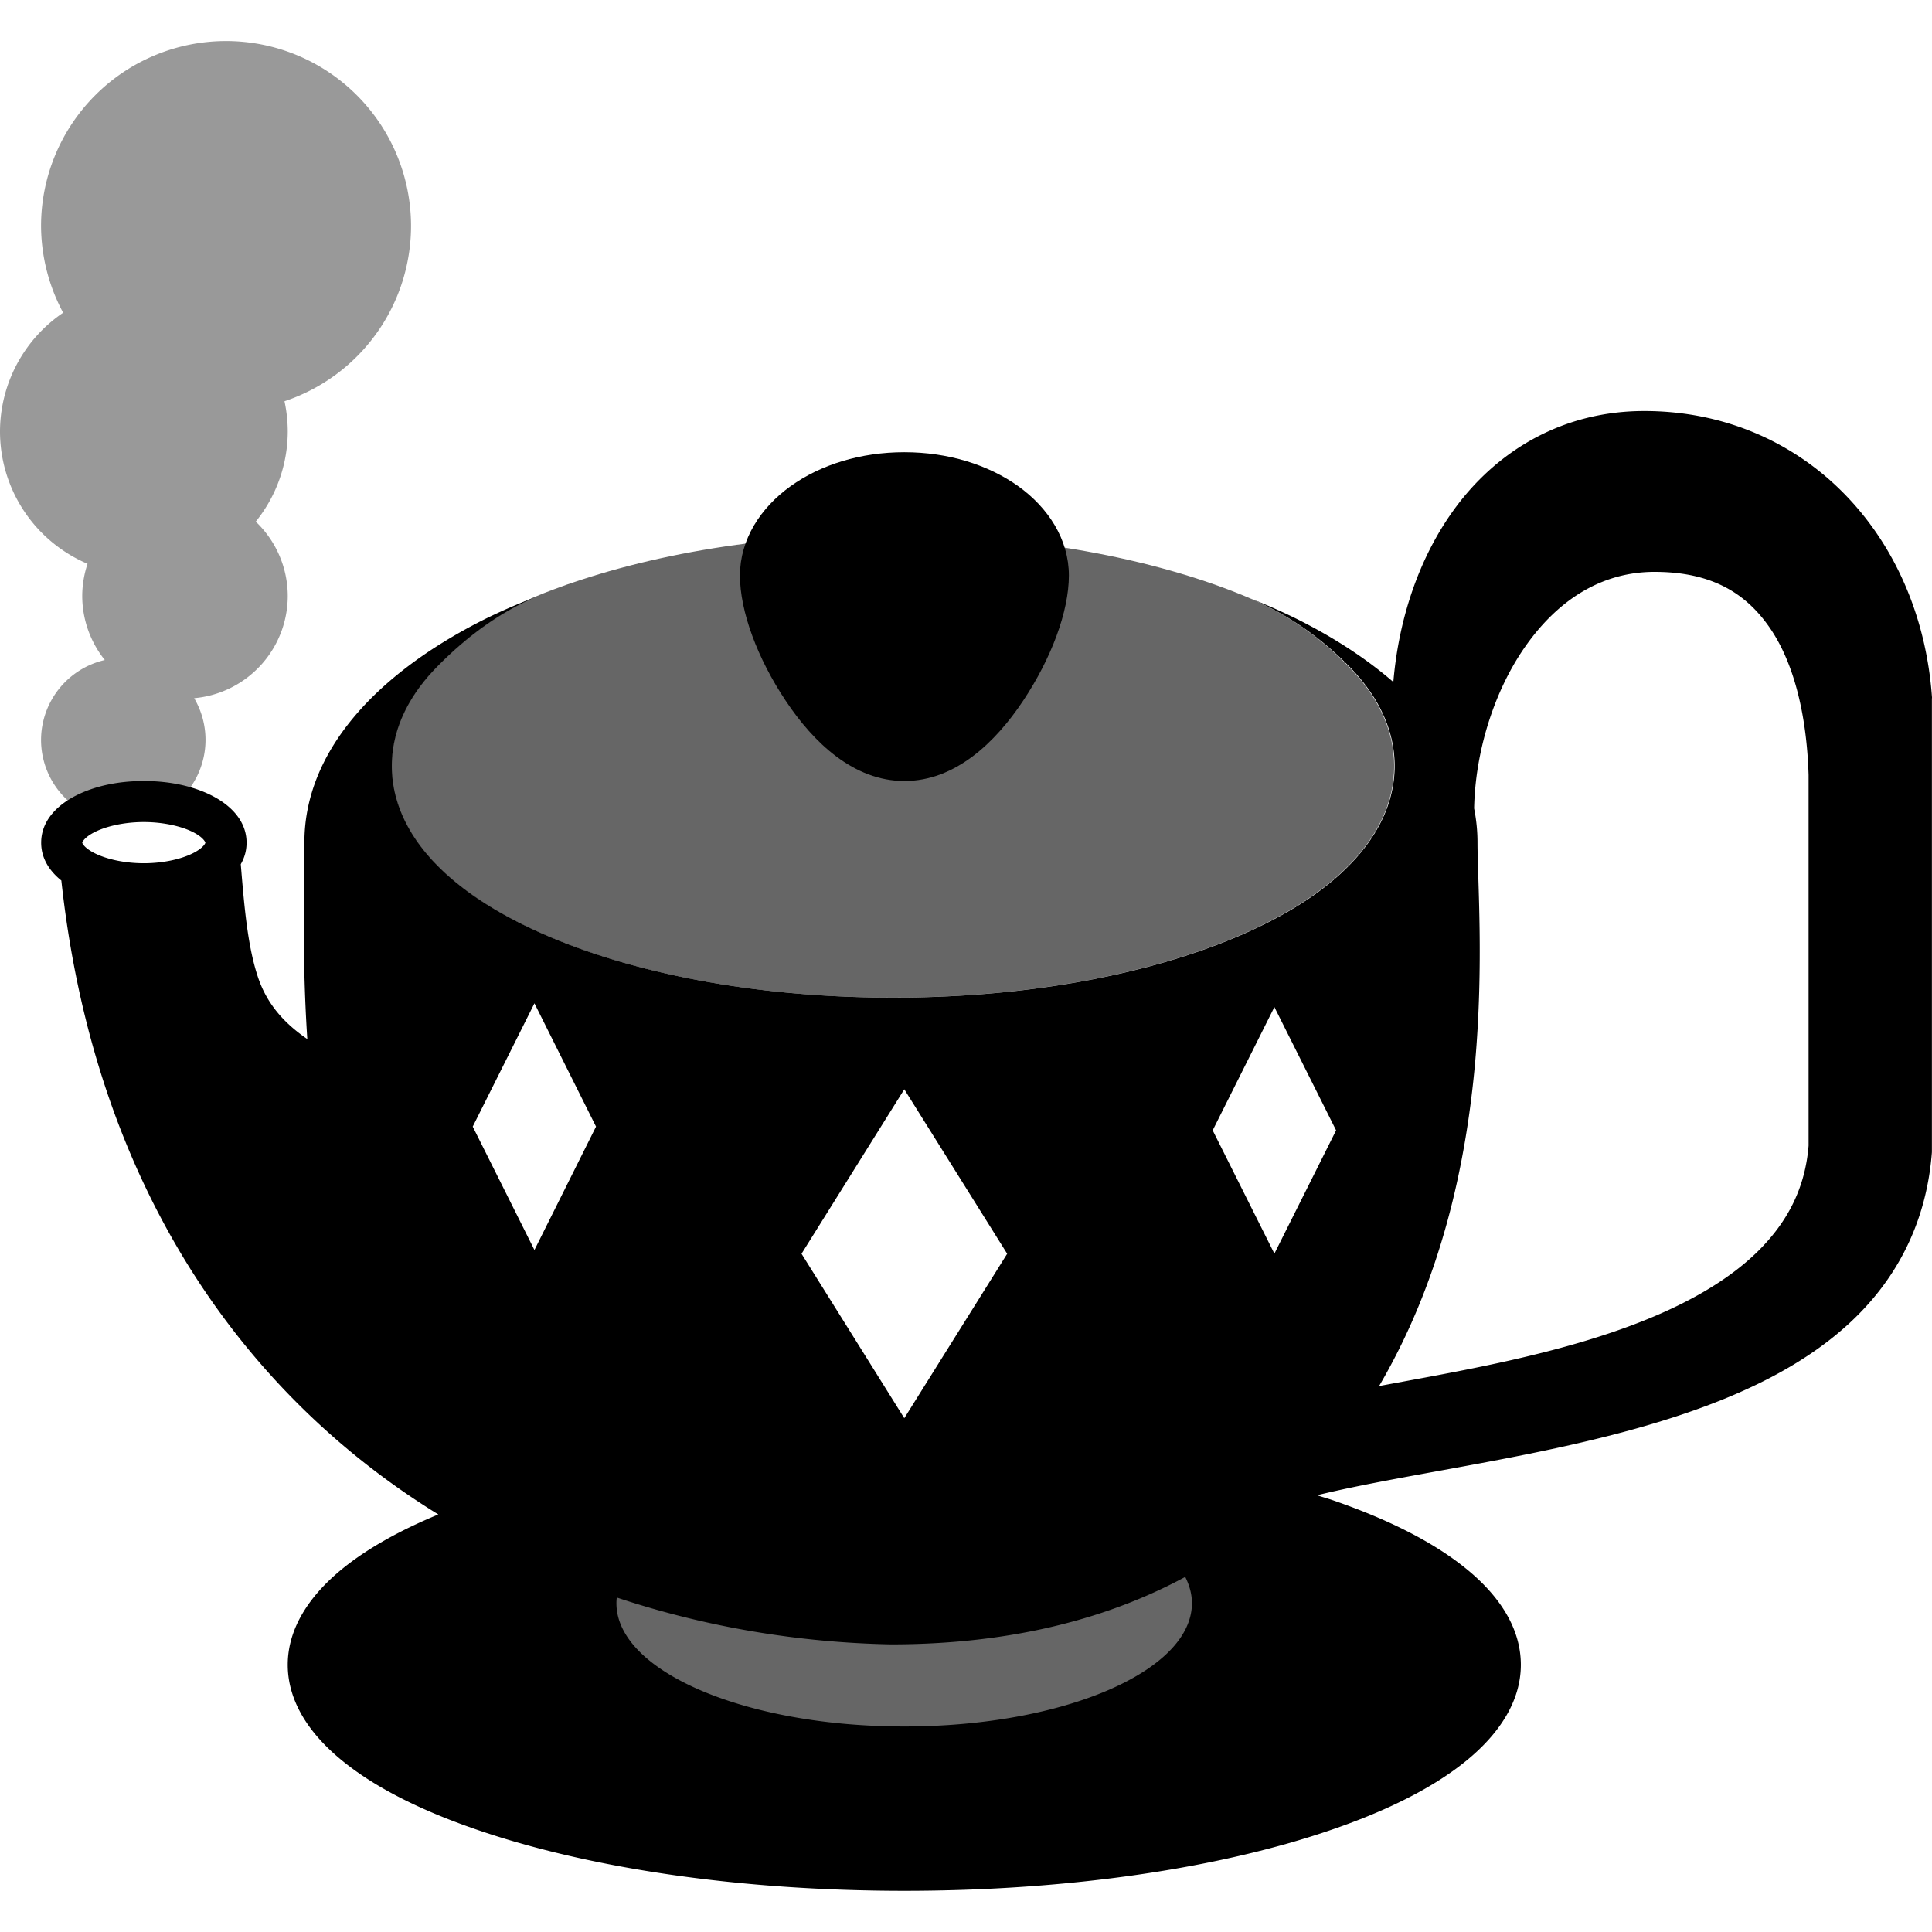 <?xml version="1.0" encoding="UTF-8" standalone="no"?>
<svg
   width="16"
   height="16"
   version="1"
   id="svg566"
   xmlns:xlink="http://www.w3.org/1999/xlink"
   xmlns="http://www.w3.org/2000/svg"
   xmlns:svg="http://www.w3.org/2000/svg">
  <defs
     id="defs570">
    <linearGradient
       xlink:href="#linearGradient955"
       id="linearGradient957"
       x1="-566.033"
       y1="-81.183"
       x2="-462.033"
       y2="-81.183"
       gradientUnits="userSpaceOnUse"
       gradientTransform="translate(413.666,76.238)" />
    <linearGradient
       id="linearGradient955">
      <stop
         style="stop-color:#2ab43c;stop-opacity:1;"
         offset="0"
         id="stop951" />
      <stop
         style="stop-color:#52d262;stop-opacity:1;"
         offset="0.044"
         id="stop959" />
      <stop
         style="stop-color:#2ab43c;stop-opacity:1;"
         offset="0.072"
         id="stop961" />
      <stop
         style="stop-color:#2ab43c;stop-opacity:1;"
         offset="0.935"
         id="stop963" />
      <stop
         style="stop-color:#52d262;stop-opacity:1;"
         offset="0.962"
         id="stop965" />
      <stop
         style="stop-color:#2ab43c;stop-opacity:1;"
         offset="1"
         id="stop953" />
    </linearGradient>
    <linearGradient
       id="linearGradient8285">
      <stop
         style="stop-color:#ff6c6c;stop-opacity:1;"
         offset="0"
         id="stop8287" />
      <stop
         style="stop-color:#cc0000;stop-opacity:1;"
         offset="1"
         id="stop8289" />
    </linearGradient>
    <linearGradient
       id="linearGradient14664">
      <stop
         style="stop-color:#ffffff;stop-opacity:1;"
         offset="0"
         id="stop14666" />
      <stop
         style="stop-color:#eeeeec;stop-opacity:1"
         offset="1"
         id="stop14668" />
    </linearGradient>
    <linearGradient
       id="linearGradient2188">
      <stop
         style="stop-color:#c4a000;stop-opacity:1"
         offset="0"
         id="stop2190" />
      <stop
         id="stop3626"
         offset="0.206"
         style="stop-color:#edd400;stop-opacity:1" />
      <stop
         id="stop2848"
         offset="0.5"
         style="stop-color:#fce94f;stop-opacity:1" />
      <stop
         style="stop-color:#edd400;stop-opacity:1"
         offset="0.75"
         id="stop2850" />
      <stop
         style="stop-color:#c4a000;stop-opacity:1"
         offset="1"
         id="stop2192" />
    </linearGradient>
    <linearGradient
       id="linearGradient3235">
      <stop
         id="stop3237"
         offset="0"
         style="stop-color:#fce94f;stop-opacity:1" />
      <stop
         style="stop-color:#fce94f;stop-opacity:1"
         offset="0.5"
         id="stop3239" />
      <stop
         id="stop3241"
         offset="0.75"
         style="stop-color:#edd400;stop-opacity:1" />
      <stop
         id="stop3243"
         offset="1"
         style="stop-color:#c4a000;stop-opacity:1" />
    </linearGradient>
    <linearGradient
       id="linearGradient2021">
      <stop
         id="stop2013"
         offset="0"
         style="stop-color:#e2c904;stop-opacity:1;" />
      <stop
         style="stop-color:#e2c904;stop-opacity:1;"
         offset="0.5"
         id="stop2015" />
      <stop
         id="stop2017"
         offset="0.75"
         style="stop-color:#857700;stop-opacity:1;" />
      <stop
         id="stop2019"
         offset="1"
         style="stop-color:#5c4b00;stop-opacity:1;" />
    </linearGradient>
  </defs>
  <path
     id="path1906"
     style="color:#000000;fill:#000000;fill-rule:evenodd;stroke-width:0.34px;-inkscape-stroke:none"
     d="m 13.617,3.404 c -0.666,0 -1.203,0.318 -1.557,0.791 -0.3,0.402 -0.475,0.914 -0.521,1.453 C 11.322,5.46 11.063,5.29 10.77,5.141 10.64,5.075 10.501,5.014 10.357,4.956 c 0.351,0.153 0.609,0.352 0.823,0.57 0.224,0.229 0.37,0.508 0.37,0.817 0,0.31 -0.146,0.588 -0.37,0.817 C 10.957,7.39 10.649,7.583 10.275,7.745 9.528,8.068 8.516,8.262 7.398,8.262 6.28,8.262 5.268,8.068 4.521,7.745 4.147,7.583 3.839,7.39 3.615,7.161 3.391,6.932 3.245,6.654 3.245,6.344 c 0,-0.31 0.146,-0.588 0.37,-0.817 C 3.825,5.312 4.096,5.09 4.442,4.941 4.284,5.003 4.13,5.069 3.988,5.141 3.109,5.588 2.521,6.228 2.521,6.976 c 0,0.283 -0.023,0.909 0.024,1.629 C 2.352,8.473 2.214,8.316 2.14,8.103 2.052,7.847 2.024,7.521 1.994,7.157 2.024,7.105 2.042,7.046 2.042,6.979 2.042,6.793 1.903,6.663 1.749,6.586 1.595,6.509 1.402,6.468 1.191,6.468 c -0.211,0 -0.403,0.041 -0.557,0.118 C 0.48,6.663 0.341,6.793 0.341,6.979 c 0,0.132 0.071,0.236 0.167,0.313 0.232,2.139 1.149,3.695 2.386,4.722 0.235,0.195 0.481,0.371 0.736,0.528 -0.319,0.132 -0.588,0.282 -0.796,0.451 -0.273,0.223 -0.451,0.493 -0.451,0.794 0,0.302 0.177,0.571 0.451,0.794 0.273,0.223 0.651,0.412 1.11,0.57 0.919,0.317 2.167,0.508 3.545,0.508 1.378,0 2.627,-0.191 3.545,-0.508 0.459,-0.158 0.837,-0.347 1.11,-0.57 0.273,-0.223 0.451,-0.493 0.451,-0.794 0,-0.302 -0.177,-0.571 -0.451,-0.794 -0.273,-0.223 -0.651,-0.412 -1.11,-0.57 -0.041,-0.014 -0.085,-0.026 -0.127,-0.04 0.802,-0.195 1.959,-0.321 2.972,-0.652 0.538,-0.176 1.039,-0.411 1.424,-0.761 0.385,-0.35 0.649,-0.821 0.696,-1.425 a 0.17,0.17 0 0 0 2.83e-4,-0.013 V 5.787 A 0.17,0.17 0 0 0 16,5.775 C 15.903,4.416 14.929,3.404 13.617,3.404 Z M 7.379,4.426 c -0.023,0 -0.046,0.001 -0.07,0.002 0.026,-2.271e-4 0.052,-0.001 0.078,-0.001 -0.003,-2.4e-6 -0.006,-2.839e-4 -0.008,-2.839e-4 z M 6.936,4.437 c -0.053,0.002 -0.105,0.006 -0.157,0.01 0.052,-0.003 0.104,-0.007 0.157,-0.01 z M 6.478,4.47 c -0.042,0.004 -0.084,0.009 -0.126,0.013 0.042,-0.005 0.084,-0.009 0.126,-0.013 z M 5.987,4.531 c -0.014,0.002 -0.028,0.004 -0.042,0.006 0.014,-0.002 0.028,-0.004 0.042,-0.006 z M 13.702,4.736 c 0.473,0 0.76,0.176 0.96,0.471 0.2,0.295 0.301,0.727 0.316,1.211 V 9.488 c -0.029,0.358 -0.179,0.635 -0.416,0.871 -0.238,0.236 -0.568,0.425 -0.939,0.574 -0.717,0.289 -1.575,0.428 -2.203,0.546 0.002,-0.003 0.003,-0.005 0.005,-0.007 0.517,-0.885 0.717,-1.847 0.791,-2.67 0.073,-0.822 0.02,-1.515 0.02,-1.826 0,-0.096 -0.01,-0.189 -0.028,-0.281 0.009,-0.457 0.157,-0.952 0.412,-1.324 0.264,-0.385 0.627,-0.635 1.082,-0.635 z M 4.713,4.838 c -0.011,0.004 -0.021,0.008 -0.032,0.011 0.011,-0.004 0.021,-0.008 0.032,-0.011 z m -3.522,1.97 c 0.165,0 0.313,0.036 0.405,0.082 0.092,0.046 0.105,0.087 0.105,0.089 0,0.002 -0.013,0.042 -0.105,0.088 -0.092,0.046 -0.24,0.082 -0.405,0.082 -0.165,0 -0.313,-0.036 -0.405,-0.082 -0.092,-0.046 -0.105,-0.086 -0.105,-0.088 0,-0.002 0.013,-0.043 0.105,-0.089 0.092,-0.046 0.24,-0.082 0.405,-0.082 z M 4.426,8.309 4.936,9.33 4.426,10.352 3.915,9.33 Z m 6.128,0.031 0.511,1.021 -0.511,1.021 -0.511,-1.021 z M 7.489,9.021 8.341,10.383 7.489,11.745 6.638,10.383 Z m 2.326,4.037 c 0.036,0.071 0.056,0.144 0.056,0.219 0,0.564 -1.067,1.021 -2.383,1.021 -1.315,0 -2.383,-0.457 -2.383,-1.021 0,-0.016 0.001,-0.031 0.003,-0.047 0.742,0.247 1.513,0.373 2.267,0.388 h 0.002 0.002 c 0.757,0 1.632,-0.124 2.437,-0.559 z" />
  <path
     style="color:#000000;fill:#000000;fill-opacity:0.6;stroke-width:0.109;-inkscape-stroke:none"
     d="m 7.236,12.333 c -0.891,0 -1.685,0.122 -2.303,0.325 -0.302,0.099 -0.534,0.258 -0.713,0.412 -0.179,0.153 -0.295,0.34 -0.295,0.547 0,0.207 0.116,0.394 0.295,0.547 0.179,0.153 0.424,0.282 0.722,0.391 0.596,0.216 1.403,0.346 2.294,0.346 0.891,0 1.698,-0.13 2.294,-0.346 0.298,-0.108 0.543,-0.237 0.722,-0.391 0.179,-0.153 0.295,-0.34 0.295,-0.547 0,-0.207 -0.116,-0.394 -0.295,-0.547 C 10.073,12.917 9.857,12.778 9.557,12.674 8.956,12.466 8.127,12.333 7.236,12.333 Z"
     id="path2065-2-0" />
  <path
     style="color:#000000;fill:#000000;fill-opacity:0.6;stroke-width:0.15;-inkscape-stroke:none"
     d="m 7.394,4.426 c -1.118,0 -2.113,0.182 -2.889,0.486 C 4.126,5.06 3.835,5.298 3.611,5.526 3.387,5.755 3.241,6.034 3.241,6.344 c 0,0.31 0.146,0.588 0.37,0.817 0.224,0.229 0.532,0.422 0.906,0.584 0.747,0.323 1.76,0.517 2.877,0.517 1.118,0 2.13,-0.194 2.877,-0.517 0.374,-0.162 0.681,-0.355 0.905,-0.584 0.224,-0.229 0.37,-0.507 0.37,-0.817 0,-0.31 -0.146,-0.588 -0.37,-0.817 C 10.953,5.298 10.682,5.09 10.305,4.935 9.552,4.624 8.512,4.426 7.394,4.426 Z"
     id="path2065-2" />
  <path
     id="path2043"
     style="color:#000000;fill:#000000;fill-rule:evenodd;stroke-width:0.34px;-inkscape-stroke:none"
     d="m 7.489,3.745 c -0.362,0 -0.693,0.103 -0.941,0.281 -0.249,0.178 -0.42,0.441 -0.42,0.74 0,0.299 0.146,0.688 0.378,1.036 0.232,0.349 0.564,0.666 0.984,0.666 0.42,0 0.752,-0.317 0.984,-0.666 0.232,-0.349 0.378,-0.737 0.378,-1.036 0,-0.299 -0.171,-0.562 -0.42,-0.74 C 8.182,3.848 7.851,3.745 7.489,3.745 Z" />
  <path
     id="path17708"
     style="color:#000000;display:inline;overflow:visible;visibility:visible;opacity:0.4;fill:#000000;fill-opacity:1;fill-rule:evenodd;stroke:none;stroke-width:0.272px;marker:none;enable-background:accumulate"
     d="M 1.872,0.34 A 1.532,1.532 0 0 0 0.34,1.872 1.532,1.532 0 0 0 0.523,2.59 1.191,1.191 0 0 0 -1.9701684e-6,3.574 1.191,1.191 0 0 0 0.725,4.669 0.851,0.851 0 0 0 0.681,4.936 0.851,0.851 0 0 0 0.868,5.466 0.681,0.681 0 0 0 0.34,6.128 0.681,0.681 0 0 0 1.021,6.808 0.681,0.681 0 0 0 1.702,6.128 0.681,0.681 0 0 0 1.608,5.782 0.851,0.851 0 0 0 2.383,4.936 0.851,0.851 0 0 0 2.118,4.32 1.191,1.191 0 0 0 2.383,3.574 1.191,1.191 0 0 0 2.356,3.323 1.532,1.532 0 0 0 3.404,1.872 1.532,1.532 0 0 0 1.872,0.34 Z" />
</svg>
